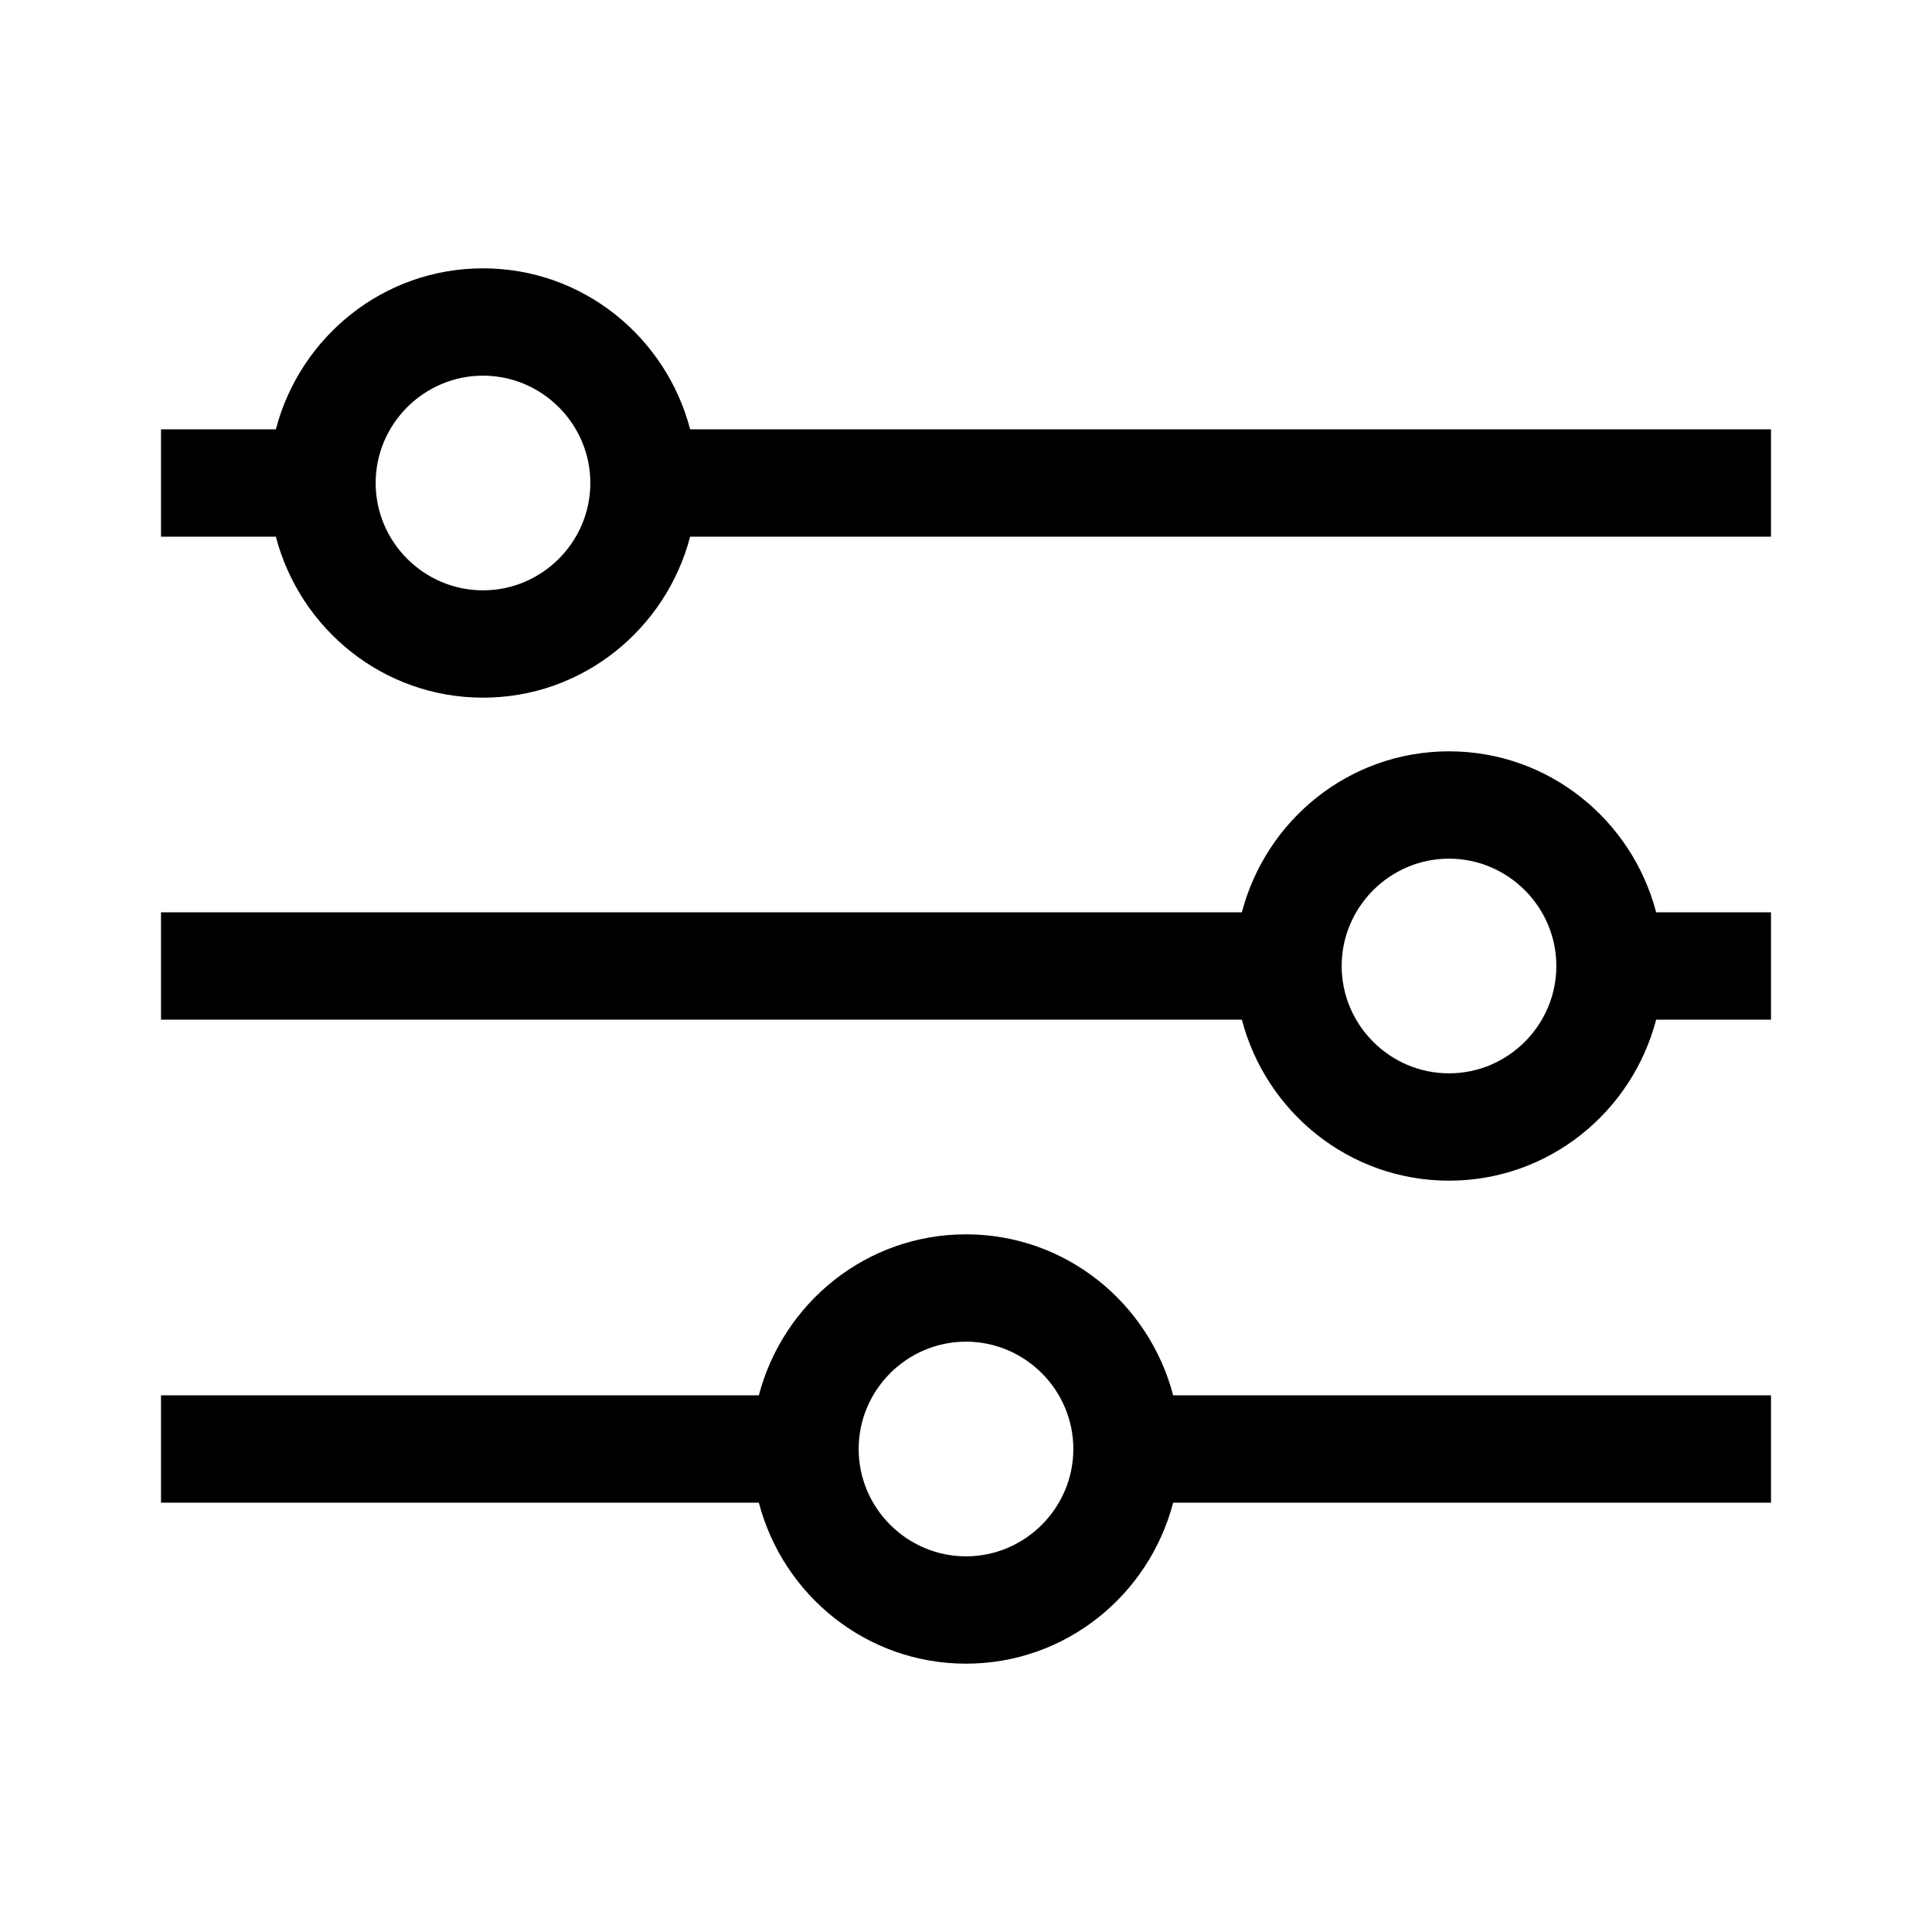 <?xml version="1.0" encoding="UTF-8"?>
<svg id="Layer_1" data-name="Layer 1" xmlns="http://www.w3.org/2000/svg" viewBox="0 0 36 36">
  <path d="M33,8H12.86c-.45-1.72-2-3-3.86-3s-3.41,1.28-3.86,3H3v2h2.14c.45,1.72,2,3,3.86,3s3.41-1.28,3.86-3h20.14v-2Zm-24,3c-1.1,0-2-.9-2-2s.9-2,2-2,2,.9,2,2-.9,2-2,2Z"/>
  <path d="M33,17h-2.14c-.45-1.72-2-3-3.86-3s-3.41,1.28-3.86,3H3v2H23.14c.45,1.72,2,3,3.86,3s3.41-1.28,3.86-3h2.14v-2Zm-6,3c-1.1,0-2-.9-2-2s.9-2,2-2,2,.9,2,2-.9,2-2,2Z"/>
  <path d="M33,26h-11.14c-.45-1.72-2-3-3.86-3s-3.41,1.28-3.86,3H3v2H14.14c.45,1.72,2,3,3.86,3s3.41-1.28,3.86-3h11.14v-2Zm-15,3c-1.1,0-2-.9-2-2s.9-2,2-2,2,.9,2,2-.9,2-2,2Z"/>
</svg>